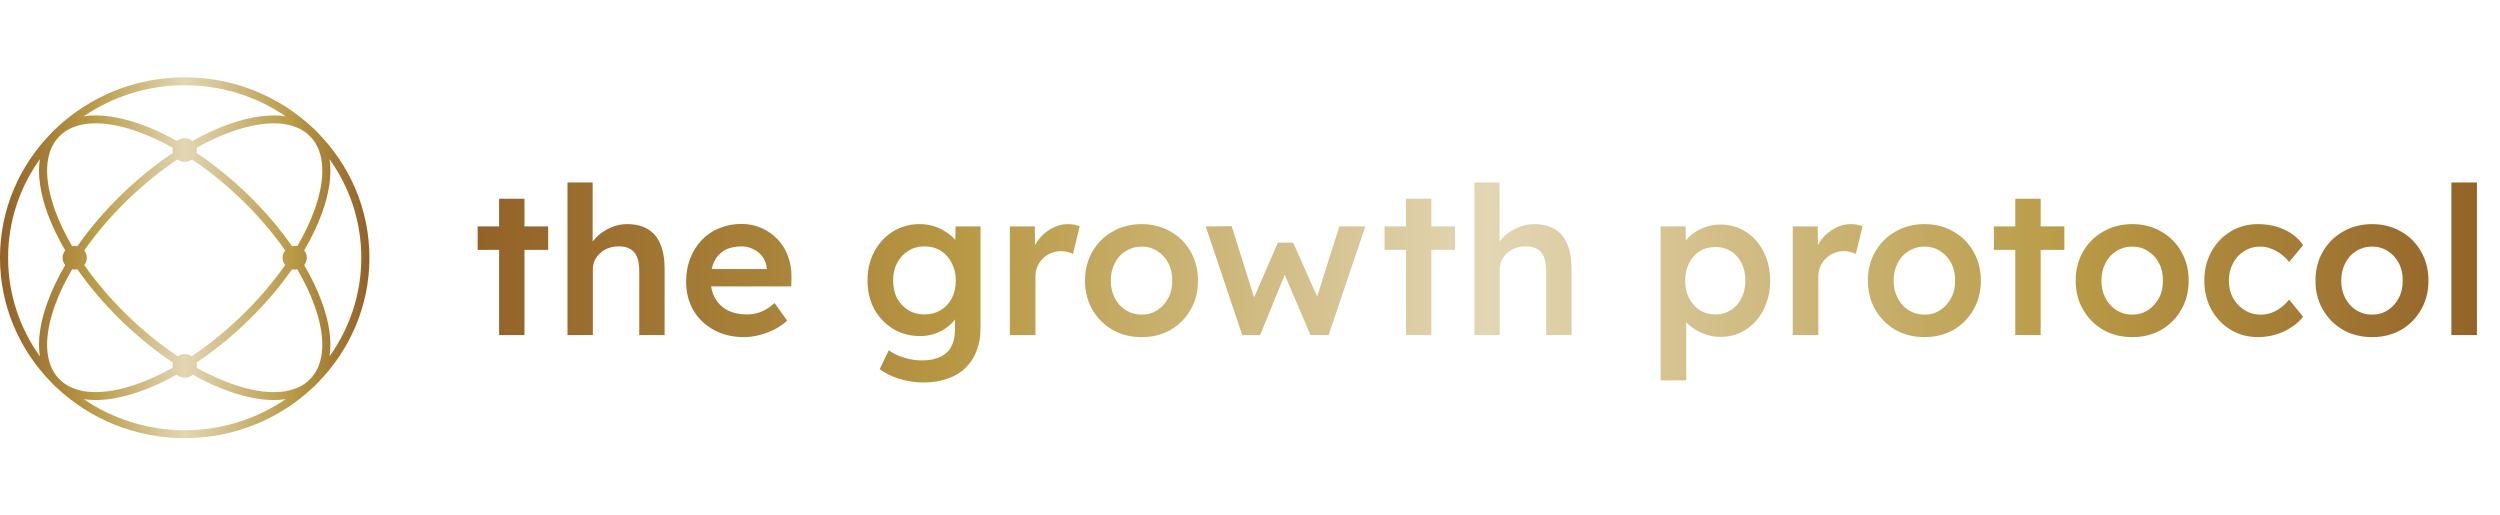 <svg width="291" height="60" viewBox="0 0 291 60" fill="none" xmlns="http://www.w3.org/2000/svg">
<path d="M36.957 44.581C40.696 40.801 43 35.658 43 30C43 24.341 40.696 19.199 36.957 15.419C36.875 15.327 36.791 15.238 36.703 15.151C36.615 15.063 36.523 14.982 36.428 14.902C32.558 11.251 27.293 9 21.5 9C15.707 9 10.441 11.251 6.572 14.902C6.477 14.982 6.386 15.065 6.297 15.151C6.208 15.237 6.125 15.327 6.043 15.419C2.304 19.198 0 24.341 0 30C0 35.658 2.304 40.801 6.043 44.581C6.125 44.673 6.209 44.762 6.297 44.849C6.385 44.937 6.478 45.019 6.573 45.099C10.443 48.75 15.707 51 21.5 51C27.293 51 32.557 48.749 36.427 45.099C36.522 45.019 36.614 44.937 36.703 44.849C36.791 44.763 36.875 44.673 36.957 44.581ZM42.055 30C42.055 34.262 40.686 38.219 38.357 41.473C38.632 39.715 38.344 37.59 37.481 35.209C36.966 33.785 36.266 32.322 35.404 30.858C35.596 30.622 35.711 30.324 35.711 30C35.711 29.676 35.596 29.378 35.404 29.142C36.266 27.677 36.966 26.215 37.481 24.791C38.343 22.41 38.632 20.285 38.357 18.527C40.685 21.781 42.055 25.738 42.055 30ZM35.794 44.413C33.993 45.931 30.943 46.051 27.147 44.741C25.756 44.261 24.328 43.609 22.893 42.808C22.904 42.739 22.912 42.667 22.912 42.594C22.912 42.461 22.892 42.334 22.856 42.213C24.94 40.829 26.999 39.16 28.937 37.266C30.869 35.379 32.573 33.376 33.988 31.346C34.088 31.369 34.191 31.381 34.298 31.381C34.405 31.381 34.505 31.369 34.603 31.348C35.427 32.754 36.098 34.154 36.591 35.517C37.932 39.223 37.809 42.204 36.255 43.962C36.104 44.115 35.949 44.266 35.793 44.414L35.794 44.413ZM6.744 43.962C5.19 42.203 5.067 39.223 6.408 35.516C6.901 34.153 7.571 32.753 8.395 31.346C8.492 31.367 8.593 31.379 8.697 31.379C8.8 31.379 8.909 31.366 9.01 31.343C10.425 33.373 12.129 35.377 14.061 37.264C15.999 39.157 18.058 40.827 20.142 42.211C20.107 42.333 20.086 42.459 20.086 42.592C20.086 42.665 20.093 42.736 20.105 42.806C18.67 43.608 17.242 44.259 15.851 44.739C12.056 46.049 9.004 45.929 7.204 44.411C7.047 44.263 6.893 44.112 6.742 43.959L6.744 43.962ZM6.744 16.038C6.895 15.886 7.05 15.735 7.206 15.587C8.177 14.769 9.511 14.356 11.131 14.356C12.514 14.356 14.104 14.655 15.852 15.259C17.245 15.74 18.677 16.393 20.114 17.197C20.096 17.283 20.087 17.372 20.087 17.463C20.087 17.578 20.103 17.689 20.131 17.796C18.05 19.179 15.996 20.845 14.062 22.735C12.13 24.622 10.426 26.627 9.011 28.655C8.91 28.633 8.805 28.62 8.698 28.62C8.59 28.62 8.493 28.631 8.396 28.652C7.572 27.247 6.902 25.847 6.409 24.483C5.068 20.777 5.191 17.796 6.745 16.038L6.744 16.038ZM36.256 16.038C37.81 17.797 37.933 20.777 36.592 24.484C36.099 25.848 35.429 27.248 34.604 28.654C34.505 28.632 34.404 28.62 34.299 28.62C34.195 28.62 34.089 28.632 33.989 28.654C32.574 26.625 30.871 24.622 28.938 22.735C27.004 20.845 24.95 19.179 22.869 17.796C22.896 17.69 22.913 17.578 22.913 17.463C22.913 17.372 22.904 17.283 22.886 17.197C24.323 16.393 25.754 15.74 27.147 15.259C28.896 14.655 30.485 14.356 31.869 14.356C33.488 14.356 34.823 14.769 35.794 15.587C35.95 15.735 36.105 15.886 36.256 16.038ZM22.308 41.462C22.078 41.306 21.801 41.213 21.5 41.213C21.199 41.213 20.922 41.305 20.692 41.462C18.653 40.108 16.633 38.472 14.73 36.613C12.846 34.773 11.186 32.823 9.809 30.85C9.997 30.616 10.111 30.321 10.111 30C10.111 29.679 9.997 29.384 9.809 29.15C11.186 27.177 12.846 25.227 14.73 23.387C16.622 21.54 18.626 19.913 20.653 18.564C20.89 18.739 21.183 18.843 21.501 18.843C21.819 18.843 22.113 18.739 22.349 18.564C24.375 19.913 26.38 21.54 28.272 23.387C30.155 25.226 31.815 27.175 33.191 29.148C33.002 29.382 32.888 29.678 32.888 30C32.888 30.322 33.002 30.618 33.191 30.852C31.814 32.824 30.154 34.773 28.271 36.613C26.367 38.473 24.348 40.108 22.308 41.462H22.308ZM21.5 9.923C25.864 9.923 29.915 11.26 33.246 13.535C31.447 13.266 29.271 13.548 26.832 14.39C25.382 14.89 23.894 15.57 22.403 16.404C22.158 16.204 21.843 16.084 21.499 16.084C21.155 16.084 20.84 16.204 20.595 16.404C19.104 15.569 17.616 14.89 16.166 14.389C13.728 13.548 11.552 13.265 9.753 13.535C13.085 11.26 17.135 9.923 21.5 9.923ZM0.945 30C0.945 25.738 2.314 21.781 4.643 18.527C4.368 20.285 4.656 22.41 5.518 24.791C6.033 26.215 6.732 27.675 7.594 29.14C7.401 29.376 7.285 29.675 7.285 30C7.285 30.325 7.401 30.624 7.594 30.86C6.732 32.325 6.033 33.785 5.518 35.209C4.656 37.59 4.367 39.715 4.643 41.473C2.315 38.219 0.945 34.262 0.945 30ZM21.5 50.077C17.135 50.077 13.084 48.739 9.752 46.464C10.19 46.53 10.65 46.563 11.133 46.563C12.627 46.563 14.323 46.247 16.167 45.611C17.604 45.115 19.079 44.443 20.557 43.618C20.807 43.838 21.137 43.973 21.5 43.973C21.863 43.973 22.192 43.838 22.443 43.618C23.921 44.443 25.396 45.115 26.833 45.611C28.678 46.248 30.373 46.563 31.867 46.563C32.349 46.563 32.81 46.53 33.248 46.464C29.916 48.739 25.865 50.077 21.5 50.077Z" fill="url(#paint0_linear_218_2274)"/>
<path d="M58.096 39V23.136H61.048V39H58.096ZM55.6 29.088V26.352H63.808V29.088H55.6ZM66.056 39V21.24H68.984V28.944L68.432 29.232C68.592 28.656 68.904 28.136 69.368 27.672C69.832 27.192 70.384 26.808 71.024 26.52C71.664 26.232 72.32 26.088 72.992 26.088C73.952 26.088 74.752 26.28 75.392 26.664C76.048 27.048 76.536 27.624 76.856 28.392C77.192 29.16 77.36 30.12 77.36 31.272V39H74.408V31.488C74.408 30.848 74.32 30.32 74.144 29.904C73.968 29.472 73.696 29.16 73.328 28.968C72.96 28.76 72.512 28.664 71.984 28.68C71.552 28.68 71.152 28.752 70.784 28.896C70.432 29.024 70.12 29.216 69.848 29.472C69.592 29.712 69.384 29.992 69.224 30.312C69.08 30.632 69.008 30.984 69.008 31.368V39H67.544C67.256 39 66.984 39 66.728 39C66.488 39 66.264 39 66.056 39ZM86.609 39.24C85.281 39.24 84.105 38.96 83.081 38.4C82.073 37.84 81.281 37.08 80.705 36.12C80.145 35.144 79.865 34.032 79.865 32.784C79.865 31.792 80.025 30.888 80.345 30.072C80.665 29.256 81.105 28.552 81.665 27.96C82.241 27.352 82.921 26.888 83.705 26.568C84.505 26.232 85.377 26.064 86.321 26.064C87.153 26.064 87.929 26.224 88.649 26.544C89.369 26.864 89.993 27.304 90.521 27.864C91.049 28.408 91.449 29.064 91.721 29.832C92.009 30.584 92.145 31.408 92.129 32.304L92.105 33.336H81.857L81.305 31.32H89.633L89.249 31.728V31.2C89.201 30.704 89.041 30.272 88.769 29.904C88.497 29.52 88.145 29.224 87.713 29.016C87.297 28.792 86.833 28.68 86.321 28.68C85.537 28.68 84.873 28.832 84.329 29.136C83.801 29.44 83.401 29.88 83.129 30.456C82.857 31.016 82.721 31.72 82.721 32.568C82.721 33.384 82.889 34.096 83.225 34.704C83.577 35.312 84.065 35.784 84.689 36.12C85.329 36.44 86.073 36.6 86.921 36.6C87.513 36.6 88.057 36.504 88.553 36.312C89.049 36.12 89.585 35.776 90.161 35.28L91.625 37.32C91.193 37.72 90.697 38.064 90.137 38.352C89.593 38.624 89.017 38.84 88.409 39C87.801 39.16 87.201 39.24 86.609 39.24ZM107.486 44.52C106.542 44.52 105.598 44.376 104.654 44.088C103.726 43.8 102.974 43.424 102.398 42.96L103.454 40.776C103.79 41.016 104.166 41.224 104.582 41.4C104.998 41.576 105.438 41.712 105.902 41.808C106.382 41.904 106.854 41.952 107.318 41.952C108.166 41.952 108.87 41.816 109.43 41.544C110.006 41.288 110.438 40.888 110.726 40.344C111.014 39.816 111.158 39.152 111.158 38.352V36.024L111.59 36.192C111.494 36.688 111.23 37.16 110.798 37.608C110.366 38.056 109.822 38.424 109.166 38.712C108.51 38.984 107.838 39.12 107.15 39.12C105.95 39.12 104.886 38.84 103.958 38.28C103.046 37.72 102.318 36.96 101.774 36C101.246 35.024 100.982 33.904 100.982 32.64C100.982 31.376 101.246 30.256 101.774 29.28C102.302 28.288 103.022 27.512 103.934 26.952C104.862 26.376 105.902 26.088 107.054 26.088C107.534 26.088 107.998 26.144 108.446 26.256C108.894 26.368 109.302 26.528 109.67 26.736C110.054 26.944 110.398 27.176 110.702 27.432C111.006 27.688 111.254 27.96 111.446 28.248C111.638 28.536 111.758 28.816 111.806 29.088L111.182 29.28L111.23 26.352H114.134V38.136C114.134 39.16 113.982 40.064 113.678 40.848C113.374 41.632 112.934 42.296 112.358 42.84C111.782 43.4 111.086 43.816 110.27 44.088C109.454 44.376 108.526 44.52 107.486 44.52ZM107.606 36.6C108.326 36.6 108.958 36.432 109.502 36.096C110.062 35.76 110.494 35.296 110.798 34.704C111.102 34.112 111.254 33.432 111.254 32.664C111.254 31.88 111.094 31.192 110.774 30.6C110.47 29.992 110.046 29.52 109.502 29.184C108.958 28.848 108.326 28.68 107.606 28.68C106.886 28.68 106.254 28.856 105.71 29.208C105.166 29.544 104.734 30.016 104.414 30.624C104.11 31.216 103.958 31.896 103.958 32.664C103.958 33.416 104.11 34.096 104.414 34.704C104.734 35.296 105.166 35.76 105.71 36.096C106.254 36.432 106.886 36.6 107.606 36.6ZM117.548 39V26.352H120.452L120.5 30.384L120.092 29.472C120.268 28.832 120.572 28.256 121.004 27.744C121.436 27.232 121.932 26.832 122.492 26.544C123.068 26.24 123.668 26.088 124.292 26.088C124.564 26.088 124.82 26.112 125.06 26.16C125.316 26.208 125.524 26.264 125.684 26.328L124.892 29.568C124.716 29.472 124.5 29.392 124.244 29.328C123.988 29.264 123.732 29.232 123.476 29.232C123.076 29.232 122.692 29.312 122.324 29.472C121.972 29.616 121.66 29.824 121.388 30.096C121.116 30.368 120.9 30.688 120.74 31.056C120.596 31.408 120.524 31.808 120.524 32.256V39H117.548ZM132.895 39.24C131.631 39.24 130.503 38.96 129.511 38.4C128.519 37.824 127.735 37.04 127.159 36.048C126.583 35.056 126.295 33.928 126.295 32.664C126.295 31.4 126.583 30.272 127.159 29.28C127.735 28.288 128.519 27.512 129.511 26.952C130.503 26.376 131.631 26.088 132.895 26.088C134.143 26.088 135.263 26.376 136.255 26.952C137.247 27.512 138.023 28.288 138.583 29.28C139.159 30.272 139.447 31.4 139.447 32.664C139.447 33.928 139.159 35.056 138.583 36.048C138.023 37.04 137.247 37.824 136.255 38.4C135.263 38.96 134.143 39.24 132.895 39.24ZM132.895 36.624C133.583 36.624 134.191 36.448 134.719 36.096C135.263 35.744 135.687 35.272 135.991 34.68C136.311 34.088 136.463 33.416 136.447 32.664C136.463 31.896 136.311 31.216 135.991 30.624C135.687 30.032 135.263 29.568 134.719 29.232C134.191 28.88 133.583 28.704 132.895 28.704C132.207 28.704 131.583 28.88 131.023 29.232C130.479 29.568 130.055 30.04 129.751 30.648C129.447 31.24 129.295 31.912 129.295 32.664C129.295 33.416 129.447 34.088 129.751 34.68C130.055 35.272 130.479 35.744 131.023 36.096C131.583 36.448 132.207 36.624 132.895 36.624ZM144.595 39L140.347 26.352L143.371 26.328L146.203 35.352L145.675 35.304L148.747 28.248H150.523L153.667 35.304L153.043 35.376L155.899 26.352H158.923L154.651 39H152.539L149.299 31.416L149.755 31.464L146.683 39H144.595ZM163.659 39V23.136H166.611V39H163.659ZM161.163 29.088V26.352H169.371V29.088H161.163ZM171.619 39V21.24H174.547V28.944L173.995 29.232C174.155 28.656 174.467 28.136 174.931 27.672C175.395 27.192 175.947 26.808 176.587 26.52C177.227 26.232 177.883 26.088 178.555 26.088C179.515 26.088 180.315 26.28 180.955 26.664C181.611 27.048 182.099 27.624 182.419 28.392C182.755 29.16 182.923 30.12 182.923 31.272V39H179.971V31.488C179.971 30.848 179.883 30.32 179.707 29.904C179.531 29.472 179.259 29.16 178.891 28.968C178.523 28.76 178.075 28.664 177.547 28.68C177.115 28.68 176.715 28.752 176.347 28.896C175.995 29.024 175.683 29.216 175.411 29.472C175.155 29.712 174.947 29.992 174.787 30.312C174.643 30.632 174.571 30.984 174.571 31.368V39H173.107C172.819 39 172.547 39 172.291 39C172.051 39 171.827 39 171.619 39ZM193.298 44.28V26.352H196.202L196.25 29.232L195.746 29.016C195.842 28.52 196.114 28.056 196.562 27.624C197.01 27.176 197.554 26.816 198.194 26.544C198.85 26.272 199.53 26.136 200.234 26.136C201.354 26.136 202.346 26.416 203.21 26.976C204.09 27.536 204.778 28.304 205.274 29.28C205.786 30.256 206.042 31.384 206.042 32.664C206.042 33.928 205.786 35.056 205.274 36.048C204.778 37.024 204.09 37.8 203.21 38.376C202.346 38.936 201.37 39.216 200.282 39.216C199.546 39.216 198.834 39.072 198.146 38.784C197.474 38.496 196.898 38.12 196.418 37.656C195.954 37.192 195.666 36.704 195.554 36.192L196.274 35.856V44.28H193.298ZM199.682 36.6C200.354 36.6 200.954 36.432 201.482 36.096C202.01 35.76 202.418 35.296 202.706 34.704C203.01 34.112 203.162 33.432 203.162 32.664C203.162 31.896 203.018 31.224 202.73 30.648C202.442 30.056 202.034 29.592 201.506 29.256C200.978 28.92 200.37 28.752 199.682 28.752C198.978 28.752 198.362 28.92 197.834 29.256C197.322 29.576 196.914 30.032 196.61 30.624C196.306 31.216 196.154 31.896 196.154 32.664C196.154 33.432 196.306 34.112 196.61 34.704C196.914 35.296 197.322 35.76 197.834 36.096C198.362 36.432 198.978 36.6 199.682 36.6ZM208.673 39V26.352H211.577L211.625 30.384L211.217 29.472C211.393 28.832 211.697 28.256 212.129 27.744C212.561 27.232 213.057 26.832 213.617 26.544C214.193 26.24 214.793 26.088 215.417 26.088C215.689 26.088 215.945 26.112 216.185 26.16C216.441 26.208 216.649 26.264 216.809 26.328L216.017 29.568C215.841 29.472 215.625 29.392 215.369 29.328C215.113 29.264 214.857 29.232 214.601 29.232C214.201 29.232 213.817 29.312 213.449 29.472C213.097 29.616 212.785 29.824 212.513 30.096C212.241 30.368 212.025 30.688 211.865 31.056C211.721 31.408 211.649 31.808 211.649 32.256V39H208.673ZM224.02 39.24C222.756 39.24 221.628 38.96 220.636 38.4C219.644 37.824 218.86 37.04 218.284 36.048C217.708 35.056 217.42 33.928 217.42 32.664C217.42 31.4 217.708 30.272 218.284 29.28C218.86 28.288 219.644 27.512 220.636 26.952C221.628 26.376 222.756 26.088 224.02 26.088C225.268 26.088 226.388 26.376 227.38 26.952C228.372 27.512 229.148 28.288 229.708 29.28C230.284 30.272 230.572 31.4 230.572 32.664C230.572 33.928 230.284 35.056 229.708 36.048C229.148 37.04 228.372 37.824 227.38 38.4C226.388 38.96 225.268 39.24 224.02 39.24ZM224.02 36.624C224.708 36.624 225.316 36.448 225.844 36.096C226.388 35.744 226.812 35.272 227.116 34.68C227.436 34.088 227.588 33.416 227.572 32.664C227.588 31.896 227.436 31.216 227.116 30.624C226.812 30.032 226.388 29.568 225.844 29.232C225.316 28.88 224.708 28.704 224.02 28.704C223.332 28.704 222.708 28.88 222.148 29.232C221.604 29.568 221.18 30.04 220.876 30.648C220.572 31.24 220.42 31.912 220.42 32.664C220.42 33.416 220.572 34.088 220.876 34.68C221.18 35.272 221.604 35.744 222.148 36.096C222.708 36.448 223.332 36.624 224.02 36.624ZM234.58 39V23.136H237.532V39H234.58ZM232.084 29.088V26.352H240.292V29.088H232.084ZM248.207 39.24C246.943 39.24 245.815 38.96 244.823 38.4C243.831 37.824 243.047 37.04 242.471 36.048C241.895 35.056 241.607 33.928 241.607 32.664C241.607 31.4 241.895 30.272 242.471 29.28C243.047 28.288 243.831 27.512 244.823 26.952C245.815 26.376 246.943 26.088 248.207 26.088C249.455 26.088 250.575 26.376 251.567 26.952C252.559 27.512 253.335 28.288 253.895 29.28C254.471 30.272 254.759 31.4 254.759 32.664C254.759 33.928 254.471 35.056 253.895 36.048C253.335 37.04 252.559 37.824 251.567 38.4C250.575 38.96 249.455 39.24 248.207 39.24ZM248.207 36.624C248.895 36.624 249.503 36.448 250.031 36.096C250.575 35.744 250.999 35.272 251.303 34.68C251.623 34.088 251.775 33.416 251.759 32.664C251.775 31.896 251.623 31.216 251.303 30.624C250.999 30.032 250.575 29.568 250.031 29.232C249.503 28.88 248.895 28.704 248.207 28.704C247.519 28.704 246.895 28.88 246.335 29.232C245.791 29.568 245.367 30.04 245.063 30.648C244.759 31.24 244.607 31.912 244.607 32.664C244.607 33.416 244.759 34.088 245.063 34.68C245.367 35.272 245.791 35.744 246.335 36.096C246.895 36.448 247.519 36.624 248.207 36.624ZM262.824 39.24C261.64 39.24 260.576 38.952 259.632 38.376C258.688 37.8 257.944 37.016 257.4 36.024C256.856 35.032 256.584 33.912 256.584 32.664C256.584 31.416 256.856 30.296 257.4 29.304C257.944 28.312 258.688 27.528 259.632 26.952C260.576 26.376 261.64 26.088 262.824 26.088C263.96 26.088 264.992 26.304 265.92 26.736C266.848 27.168 267.568 27.768 268.08 28.536L266.448 30.504C266.208 30.168 265.904 29.864 265.536 29.592C265.168 29.32 264.776 29.104 264.36 28.944C263.944 28.784 263.528 28.704 263.112 28.704C262.408 28.704 261.776 28.88 261.216 29.232C260.672 29.568 260.24 30.04 259.92 30.648C259.6 31.24 259.44 31.912 259.44 32.664C259.44 33.416 259.6 34.088 259.92 34.68C260.256 35.272 260.704 35.744 261.264 36.096C261.824 36.448 262.448 36.624 263.136 36.624C263.552 36.624 263.952 36.56 264.336 36.432C264.736 36.288 265.112 36.088 265.464 35.832C265.816 35.576 266.144 35.256 266.448 34.872L268.08 36.864C267.536 37.568 266.784 38.144 265.824 38.592C264.88 39.024 263.88 39.24 262.824 39.24ZM276.121 39.24C274.857 39.24 273.729 38.96 272.737 38.4C271.745 37.824 270.961 37.04 270.385 36.048C269.809 35.056 269.521 33.928 269.521 32.664C269.521 31.4 269.809 30.272 270.385 29.28C270.961 28.288 271.745 27.512 272.737 26.952C273.729 26.376 274.857 26.088 276.121 26.088C277.369 26.088 278.489 26.376 279.481 26.952C280.473 27.512 281.249 28.288 281.809 29.28C282.385 30.272 282.673 31.4 282.673 32.664C282.673 33.928 282.385 35.056 281.809 36.048C281.249 37.04 280.473 37.824 279.481 38.4C278.489 38.96 277.369 39.24 276.121 39.24ZM276.121 36.624C276.809 36.624 277.417 36.448 277.945 36.096C278.489 35.744 278.913 35.272 279.217 34.68C279.537 34.088 279.689 33.416 279.673 32.664C279.689 31.896 279.537 31.216 279.217 30.624C278.913 30.032 278.489 29.568 277.945 29.232C277.417 28.88 276.809 28.704 276.121 28.704C275.433 28.704 274.809 28.88 274.249 29.232C273.705 29.568 273.281 30.04 272.977 30.648C272.673 31.24 272.521 31.912 272.521 32.664C272.521 33.416 272.673 34.088 272.977 34.68C273.281 35.272 273.705 35.744 274.249 36.096C274.809 36.448 275.433 36.624 276.121 36.624ZM285.338 39V21.24H288.314V39H285.338Z" fill="url(#paint1_linear_218_2274)"/>
<defs>
<linearGradient id="paint0_linear_218_2274" x1="0" y1="30" x2="43" y2="30" gradientUnits="userSpaceOnUse">
<stop stop-color="#926128"/>
<stop offset="0.25" stop-color="#B99A45"/>
<stop offset="0.5" stop-color="#E3D6B4"/>
<stop offset="0.79" stop-color="#B99A45"/>
<stop offset="1" stop-color="#926128"/>
</linearGradient>
<linearGradient id="paint1_linear_218_2274" x1="55" y1="30" x2="291" y2="30" gradientUnits="userSpaceOnUse">
<stop stop-color="#926128"/>
<stop offset="0.25" stop-color="#B99A45"/>
<stop offset="0.5" stop-color="#E3D6B4"/>
<stop offset="0.79" stop-color="#B99A45"/>
<stop offset="1" stop-color="#916027"/>
</linearGradient>
</defs>
</svg>
